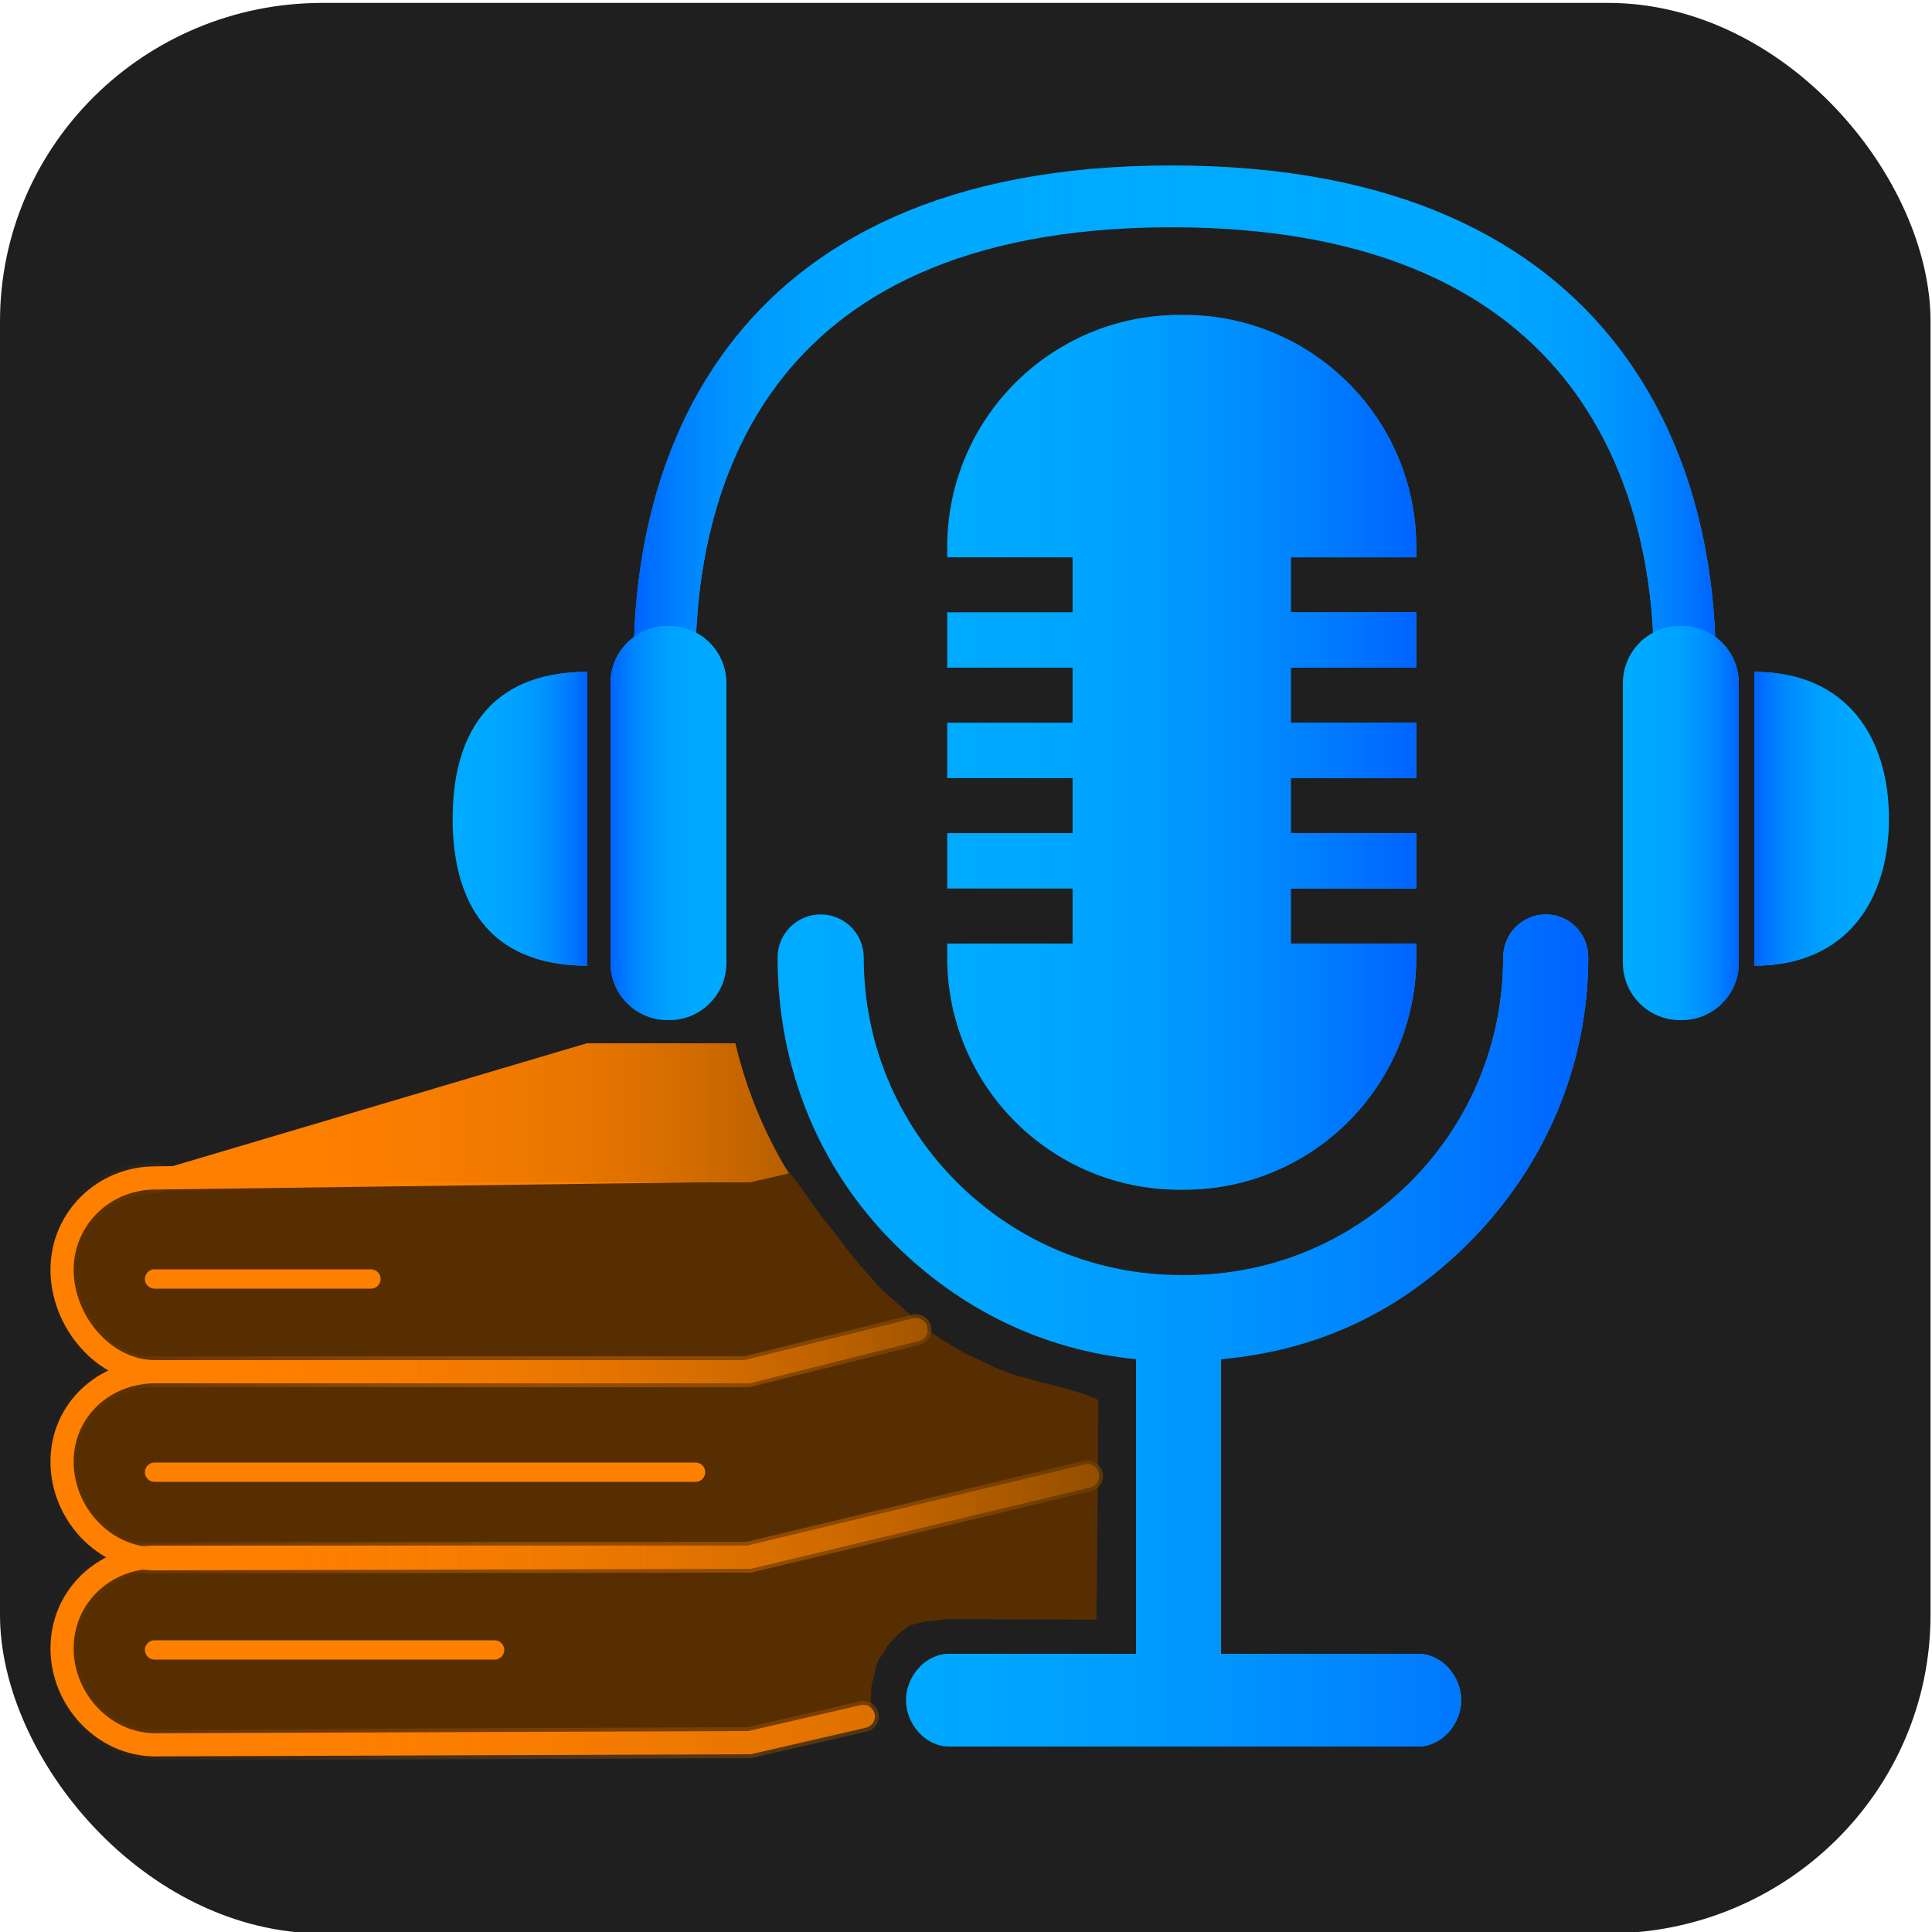 <?xml version="1.0" encoding="UTF-8" standalone="no"?>
<!-- Generator: Adobe Illustrator 16.0.0, SVG Export Plug-In . SVG Version: 6.00 Build 0)  -->

<svg
   version="1.1"
   x="0px"
   y="0px"
   width="250px"
   height="250px"
   viewBox="0 0 250 250"
   enable-background="new 0 0 250 250"
   xml:space="preserve"
   id="svg239"
   sodipodi:docname="logo-final-sans-fond.svg"
   inkscape:version="1.2.2 (732a01da63, 2022-12-09)"
   inkscape:export-filename="logo-final-sans-fond16.png"
   inkscape:export-xdpi="6.1440001"
   inkscape:export-ydpi="6.1440001"
   xmlns:inkscape="http://www.inkscape.org/namespaces/inkscape"
   xmlns:sodipodi="http://sodipodi.sourceforge.net/DTD/sodipodi-0.dtd"
   xmlns="http://www.w3.org/2000/svg"
   xmlns:svg="http://www.w3.org/2000/svg"><defs
   id="defs243"><linearGradient
   id="linearGradient16597"
   inkscape:swatch="solid"><stop
     style="stop-color:#ffffff;stop-opacity:1;"
     offset="0"
     id="stop16595" /></linearGradient>
	
	
	
	
	
	
	
	<linearGradient
   id="SVGID_1_"
   gradientUnits="userSpaceOnUse"
   x1="15.264"
   y1="144"
   x2="102.059"
   y2="144">
		<stop
   offset="0"
   style="stop-color:#FF8000;stop-opacity:0"
   id="stop17" />
		<stop
   offset="0.165"
   style="stop-color:#FB7E00;stop-opacity:0.165"
   id="stop19" />
		<stop
   offset="0.332"
   style="stop-color:#EF7900;stop-opacity:0.332"
   id="stop21" />
		<stop
   offset="0.5"
   style="stop-color:#DA6F00;stop-opacity:0.5"
   id="stop23" />
		<stop
   offset="0.669"
   style="stop-color:#BE6200;stop-opacity:0.669"
   id="stop25" />
		<stop
   offset="0.838"
   style="stop-color:#9A5100;stop-opacity:0.838"
   id="stop27" />
		<stop
   offset="1"
   style="stop-color:#6F3E00"
   id="stop29" />
	</linearGradient>
	
	<linearGradient
   id="SVGID_2_"
   gradientUnits="userSpaceOnUse"
   x1="6.531"
   y1="186.887"
   x2="142.227"
   y2="186.887">
		<stop
   offset="0"
   style="stop-color:#FF8000;stop-opacity:0"
   id="stop34" />
		<stop
   offset="0.165"
   style="stop-color:#FB7E00;stop-opacity:0.165"
   id="stop36" />
		<stop
   offset="0.332"
   style="stop-color:#EF7900;stop-opacity:0.332"
   id="stop38" />
		<stop
   offset="0.5"
   style="stop-color:#DA6F00;stop-opacity:0.5"
   id="stop40" />
		<stop
   offset="0.669"
   style="stop-color:#BE6200;stop-opacity:0.669"
   id="stop42" />
		<stop
   offset="0.838"
   style="stop-color:#9A5100;stop-opacity:0.838"
   id="stop44" />
		<stop
   offset="1"
   style="stop-color:#6F3E00"
   id="stop46" />
	</linearGradient>
	
	<linearGradient
   id="SVGID_3_"
   gradientUnits="userSpaceOnUse"
   x1="6.531"
   y1="208.365"
   x2="142.227"
   y2="208.365">
		<stop
   offset="0"
   style="stop-color:#FF8000;stop-opacity:0"
   id="stop51" />
		<stop
   offset="0.165"
   style="stop-color:#FB7E00;stop-opacity:0.165"
   id="stop53" />
		<stop
   offset="0.332"
   style="stop-color:#EF7900;stop-opacity:0.332"
   id="stop55" />
		<stop
   offset="0.5"
   style="stop-color:#DA6F00;stop-opacity:0.5"
   id="stop57" />
		<stop
   offset="0.669"
   style="stop-color:#BE6200;stop-opacity:0.669"
   id="stop59" />
		<stop
   offset="0.838"
   style="stop-color:#9A5100;stop-opacity:0.838"
   id="stop61" />
		<stop
   offset="1"
   style="stop-color:#6F3E00"
   id="stop63" />
	</linearGradient>
	
	<linearGradient
   id="SVGID_4_"
   gradientUnits="userSpaceOnUse"
   x1="6.531"
   y1="164.964"
   x2="120.017"
   y2="164.964">
		<stop
   offset="0"
   style="stop-color:#FF8000;stop-opacity:0"
   id="stop68" />
		<stop
   offset="0.165"
   style="stop-color:#FB7E00;stop-opacity:0.165"
   id="stop70" />
		<stop
   offset="0.332"
   style="stop-color:#EF7900;stop-opacity:0.332"
   id="stop72" />
		<stop
   offset="0.5"
   style="stop-color:#DA6F00;stop-opacity:0.5"
   id="stop74" />
		<stop
   offset="0.669"
   style="stop-color:#BE6200;stop-opacity:0.669"
   id="stop76" />
		<stop
   offset="0.838"
   style="stop-color:#9A5100;stop-opacity:0.838"
   id="stop78" />
		<stop
   offset="1"
   style="stop-color:#6F3E00"
   id="stop80" />
	</linearGradient>
	
	
	
	
	
	
	
	
	
	
	
	
	
	
	
	
	
	
</defs><sodipodi:namedview
   id="namedview241"
   pagecolor="#505050"
   bordercolor="#eeeeee"
   borderopacity="1"
   inkscape:showpageshadow="0"
   inkscape:pageopacity="0"
   inkscape:pagecheckerboard="0"
   inkscape:deskcolor="#505050"
   showgrid="false"
   inkscape:zoom="0.944"
   inkscape:cx="20.65678"
   inkscape:cy="163.66525"
   inkscape:window-width="1280"
   inkscape:window-height="961"
   inkscape:window-x="-8"
   inkscape:window-y="-8"
   inkscape:window-maximized="1"
   inkscape:current-layer="layer2" />
<g
   id="background"
   style="display:inline">
</g>
<g
   inkscape:groupmode="layer"
   id="layer2"
   inkscape:label="Layer 2"
   style="display:inline"><rect
     style="fill:#1f1f1f;fill-opacity:1;stroke:none;stroke-width:4;stroke-linecap:square;stroke-dasharray:none;stroke-opacity:1"
     id="rect7263"
     width="249.809"
     height="249.809"
     x="0"
     y="0.375"
     rx="41.737"
     ry="41.208" /></g><g
   inkscape:groupmode="layer"
   id="layer1"
   inkscape:label="Layer 1"
   style="display:inline"><path
     style="fill:#572e02;fill-opacity:1;fill-rule:evenodd;stroke:none;stroke-width:1px;stroke-linecap:butt;stroke-linejoin:miter;stroke-opacity:1"
     d="m 17.228,177.151 -3.745,-2.247 -4.307,-4.494 -1.311,-5.243 0.936,-5.243 2.247,-3.745 4.682,-2.622 4.869,-1.311 h 8.052 l 19.101,-0.187 49.25,-0.562 v 26.404 z"
     id="path663" /><path
     style="fill:#572e02;fill-opacity:1;fill-rule:evenodd;stroke:none;stroke-width:1px;stroke-linecap:butt;stroke-linejoin:miter;stroke-opacity:1"
     d="m 17.228,201.964 -3.745,-2.247 -4.307,-4.494 -1.311,-5.243 0.936,-5.243 2.247,-3.745 4.682,-2.622 4.869,-1.311 h 8.052 l 19.101,-0.187 49.25,-0.562 v 26.404 z"
     id="path663-6" /><path
     style="fill:#572e02;fill-opacity:1;fill-rule:evenodd;stroke:none;stroke-width:1px;stroke-linecap:butt;stroke-linejoin:miter;stroke-opacity:1"
     d="m 17.228,225.559 -3.745,-2.247 -4.307,-4.494 -1.311,-5.243 0.936,-5.243 2.247,-3.745 4.682,-2.622 4.869,-1.311 h 8.052 l 19.101,-0.187 49.25,-0.562 v 26.404 z"
     id="path663-6-3" /><path
     style="fill:#572e02;fill-opacity:1;fill-rule:evenodd;stroke:#572e02;stroke-width:1px;stroke-linecap:butt;stroke-linejoin:miter;stroke-opacity:1"
     d="m 96.398,177.701 22.643,-5.826 -2.119,-1.821 -1.589,-1.423 c 0,0 -1.821,-1.622 -2.086,-1.953 -0.265,-0.331 -2.185,-2.417 -2.383,-2.681 -0.199,-0.265 -1.688,-2.086 -1.688,-2.086 0,0 -1.225,-1.622 -1.457,-1.953 -0.232,-0.331 -1.497,-1.83 -1.655,-2.052 -0.166,-0.232 -1.357,-1.854 -1.357,-1.854 l -1.225,-1.788 -1.324,-1.721 -0.927,-1.192 -4.767,0.927 z"
     id="path6037"
     sodipodi:nodetypes="ccccssczscccccc" /><path
     style="fill:#572e02;fill-opacity:1;fill-rule:evenodd;stroke:#572e02;stroke-width:1px;stroke-linecap:butt;stroke-linejoin:miter;stroke-opacity:1"
     d="m 118.909,171.941 2.648,1.788 c 0,0 2.847,1.721 3.112,1.854 0.265,0.132 2.376,1.071 2.668,1.227 0.546,0.292 1.581,0.798 1.846,0.864 0.265,0.066 1.822,0.744 2.753,0.943 0.493,0.105 2.348,0.643 2.348,0.643 0,0 2.375,0.596 2.64,0.662 0.265,0.066 2.918,0.869 3.183,0.935 0.265,0.066 1.511,0.619 1.511,0.619 l -0.066,9.468 -45.298,10.553 v -23.876 z"
     id="path6039"
     sodipodi:nodetypes="ccsssscssccccc" /><path
     style="fill:#572e02;fill-opacity:1;fill-rule:evenodd;stroke:#572e02;stroke-width:1px;stroke-linecap:butt;stroke-linejoin:miter;stroke-opacity:1"
     d="m 96.347,225.652 0.094,-24.063 45.13,-10.393 -0.187,17.884 -18.767,-0.062 -3.046,0.331 -2.119,0.53 -1.457,1.126 c 0,0 -1.457,1.457 -1.589,1.721 -0.132,0.265 -0.861,1.39 -1.126,1.788 -0.265,0.397 -0.53,1.523 -0.596,1.92 -0.066,0.397 -0.397,1.589 -0.397,1.589 l -0.132,2.185 0.066,1.92 z"
     id="path6041"
     sodipodi:nodetypes="ccccccccssscccc" /></g><path
   fill="none"
   stroke="#ff8000"
   stroke-width="3"
   stroke-linecap="round"
   stroke-miterlimit="10"
   d="M 118.517,172.066 96.859,177.5 H 20.091 c -6.66,0 -12.06,4.984 -12.06,11.645 0,6.661 5.399,12.562 12.06,12.562 l 76.591,-0.206 h 0.316 l 43.728,-10.485"
   id="path3" /><path
   fill="none"
   stroke="#ff8000"
   stroke-width="3"
   stroke-linecap="round"
   stroke-miterlimit="10"
   d="M 140.727,190.952 96.859,201.5 H 20.091 c -6.66,0 -12.06,5.133 -12.06,11.792 0,6.659 5.399,12.487 12.06,12.487 L 96.682,225.5 h 0.316 l 14.717,-3.398"
   id="path5" /><path
   fill="none"
   stroke="#ff8000"
   stroke-width="3"
   stroke-linecap="round"
   stroke-miterlimit="10"
   d="m 96.846,151.404 -76.755,1.023 c -6.66,0 -12.06,5.234 -12.06,11.895 0,6.658 5.399,13.178 12.06,13.178 h 76.063 0.317 l 22.046,-5.434"
   id="path7" /><line
   fill="none"
   stroke="#ff8000"
   stroke-linecap="round"
   stroke-miterlimit="10"
   x1="20"
   y1="165.5"
   x2="48"
   y2="165.5"
   id="line9"
   style="stroke-width:2.5;stroke-dasharray:none" /><line
   fill="none"
   stroke="#ff8000"
   stroke-linecap="round"
   stroke-miterlimit="10"
   x1="20"
   y1="190.5"
   x2="90"
   y2="190.5"
   id="line11"
   style="stroke-width:2.5;stroke-dasharray:none" /><line
   fill="none"
   stroke="#ff8000"
   stroke-linecap="round"
   stroke-miterlimit="10"
   x1="20"
   y1="213.5"
   x2="64"
   y2="213.5"
   id="line13"
   style="stroke-width:2.5;stroke-dasharray:none" /><path
   fill="#ff8000"
   d="M 95.149,135 H 75.948 l -60.684,18 h 81.734 l 5.06,-1.17 C 98.925,146.699 96.568,141 95.149,135 Z"
   id="path15" /><path
   opacity="0.5"
   fill="url(#SVGID_1_)"
   d="M 95.149,135 H 75.948 l -60.684,18 h 81.734 l 5.06,-1.17 C 98.925,146.699 96.568,141 95.149,135 Z"
   id="path32"
   style="fill:url(#SVGID_1_)" /><path
   opacity="0.5"
   fill="none"
   stroke="url(#SVGID_2_)"
   stroke-width="3"
   stroke-linecap="round"
   stroke-miterlimit="10"
   d="M 118.517,172.066 96.859,177.5 H 20.091 c -6.66,0 -12.06,4.984 -12.06,11.645 0,6.661 5.399,12.562 12.06,12.562 l 76.591,-0.206 h 0.316 l 43.728,-10.485"
   id="path49"
   style="stroke:url(#SVGID_2_);stroke-width:4;stroke-dasharray:none" /><path
   opacity="0.5"
   fill="none"
   stroke="url(#SVGID_3_)"
   stroke-width="3"
   stroke-linecap="round"
   stroke-miterlimit="10"
   d="M 140.727,190.952 96.859,201.5 H 20.091 c -6.66,0 -12.06,5.133 -12.06,11.792 0,6.659 5.399,12.487 12.06,12.487 L 96.682,225.5 h 0.316 l 14.717,-3.398"
   id="path66"
   style="stroke:url(#SVGID_3_);stroke-width:4;stroke-dasharray:none" /><path
   opacity="0.5"
   fill="none"
   stroke="url(#SVGID_4_)"
   stroke-width="3"
   stroke-linecap="round"
   stroke-miterlimit="10"
   d="m 20.091,152.428 c -6.66,0 -12.06,5.234 -12.06,11.895 0,6.658 5.399,13.178 12.06,13.178 h 76.063 0.317 l 22.046,-5.434"
   id="path83"
   style="stroke:url(#SVGID_4_);stroke-width:4;stroke-dasharray:none" /><g
   id="g107">
		<g
   id="g89">
			<path
   fill="#00aaff"
   d="m 190.035,160.84 c 9.867,-9.867 15.484,-22.986 15.484,-36.939 0,-3.079 -2.403,-5.575 -5.482,-5.575 -3.078,0 -5.529,2.496 -5.529,5.575 0,10.976 -4.251,21.299 -12.012,29.061 -7.762,7.76 -18.058,12.039 -29.033,12.039 h -0.606 c -10.976,0 -21.294,-4.279 -29.056,-12.039 -7.761,-7.762 -12.035,-18.083 -12.035,-29.059 0,-3.078 -2.497,-5.576 -5.575,-5.576 -3.078,0 -5.574,2.496 -5.574,5.574 0,13.953 5.142,27.072 15.008,36.939 8.615,8.613 19.375,13.848 31.375,15.038 V 214 h -24.188 c -3.079,0 -5.575,2.922 -5.575,6 0,3.078 2.496,6 5.574,6 h 60.697 c 3.078,0 5.574,-2.922 5.574,-6 0,-3.078 -2.496,-6 -5.574,-6 H 158 v -38.122 c 13,-1.19 23.422,-6.425 32.035,-15.038 z"
   id="path85" />
			<path
   fill="#00aaff"
   d="m 167.033,122.094 v -7.12 h 16.229 v -7.166 h -16.229 v -7.119 h 16.229 v -7.167 h -16.229 v -7.119 h 16.229 v -7.167 h -16.229 v -7.119 h 16.229 v -1.316 c 0,-16.593 -13.451,-30.045 -30.045,-30.045 h -0.606 c -16.594,0 -30.044,13.452 -30.044,30.045 v 1.316 h 16.228 v 7.119 h -16.228 v 7.167 h 16.228 v 7.119 h -16.228 v 7.167 h 16.228 v 7.119 h -16.228 v 7.166 h 16.228 v 7.12 h -16.228 v 1.807 c 0,16.593 13.451,30.044 30.044,30.044 h 0.606 c 16.594,0 30.045,-13.451 30.045,-30.044 v -1.807 z"
   id="path87" />
		</g>
		<g
   id="g105">
			<linearGradient
   id="SVGID_5_"
   gradientUnits="userSpaceOnUse"
   x1="100.616"
   y1="172.163"
   x2="205.519"
   y2="172.163">
				<stop
   offset="0"
   style="stop-color:#00AAFF;stop-opacity:0"
   id="stop91" />
				<stop
   offset="0.999"
   style="stop-color:#0063FF"
   id="stop93" />
			</linearGradient>
			<path
   fill="url(#SVGID_5_)"
   d="m 190.035,160.84 c 9.867,-9.867 15.484,-22.986 15.484,-36.939 0,-3.079 -2.403,-5.575 -5.482,-5.575 -3.078,0 -5.529,2.496 -5.529,5.575 0,10.976 -4.251,21.299 -12.012,29.061 -7.762,7.76 -18.058,12.039 -29.033,12.039 h -0.606 c -10.976,0 -21.294,-4.279 -29.056,-12.039 -7.761,-7.762 -12.035,-18.083 -12.035,-29.059 0,-3.078 -2.497,-5.576 -5.575,-5.576 -3.078,0 -5.574,2.496 -5.574,5.574 0,13.953 5.142,27.072 15.008,36.939 8.615,8.613 19.375,13.848 31.375,15.038 V 214 h -24.188 c -3.079,0 -5.575,2.922 -5.575,6 0,3.078 2.496,6 5.574,6 h 60.697 c 3.078,0 5.574,-2.922 5.574,-6 0,-3.078 -2.496,-6 -5.574,-6 H 158 v -38.122 c 13,-1.19 23.422,-6.425 32.035,-15.038 z"
   id="path96"
   style="fill:url(#SVGID_5_)" />
			<linearGradient
   id="SVGID_6_"
   gradientUnits="userSpaceOnUse"
   x1="122.566"
   y1="97.351"
   x2="183.262"
   y2="97.351">
				<stop
   offset="0"
   style="stop-color:#00AAFF;stop-opacity:0"
   id="stop98" />
				<stop
   offset="0.999"
   style="stop-color:#0063FF"
   id="stop100" />
			</linearGradient>
			<path
   fill="url(#SVGID_6_)"
   d="m 167.033,122.094 v -7.12 h 16.229 v -7.166 h -16.229 v -7.119 h 16.229 v -7.167 h -16.229 v -7.119 h 16.229 v -7.167 h -16.229 v -7.119 h 16.229 v -1.316 c 0,-16.593 -13.451,-30.045 -30.045,-30.045 h -0.606 c -16.594,0 -30.044,13.452 -30.044,30.045 v 1.316 h 16.228 v 7.119 h -16.228 v 7.167 h 16.228 v 7.119 h -16.228 v 7.167 h 16.228 v 7.119 h -16.228 v 7.166 h 16.228 v 7.12 h -16.228 v 1.807 c 0,16.593 13.451,30.044 30.044,30.044 h 0.606 c 16.594,0 30.045,-13.451 30.045,-30.044 v -1.807 z"
   id="path103"
   style="fill:url(#SVGID_6_)" />
		</g>
	</g><g
   id="g206">
		<path
   fill="none"
   stroke="#00aaff"
   stroke-width="8"
   stroke-miterlimit="10"
   d="M 86,115 V 85.579 c 0,-21.855 8.572,-60.17 65.611,-60.17 57.04,0 66.389,38.315 66.389,60.17 V 115"
   id="path109" />
		<linearGradient
   id="SVGID_7_"
   gradientUnits="userSpaceOnUse"
   x1="82"
   y1="68.205"
   x2="222"
   y2="68.205">
			<stop
   offset="0"
   style="stop-color:#0063FF"
   id="stop111" />
			<stop
   offset="0.018"
   style="stop-color:#006FFF;stop-opacity:0.964"
   id="stop113" />
			<stop
   offset="0.06"
   style="stop-color:#0085FF;stop-opacity:0.879"
   id="stop115" />
			<stop
   offset="0.111"
   style="stop-color:#0096FF;stop-opacity:0.779"
   id="stop117" />
			<stop
   offset="0.172"
   style="stop-color:#00A1FF;stop-opacity:0.655"
   id="stop119" />
			<stop
   offset="0.259"
   style="stop-color:#00A8FF;stop-opacity:0.482"
   id="stop121" />
			<stop
   offset="0.5"
   style="stop-color:#00AAFF;stop-opacity:0"
   id="stop123" />
			<stop
   offset="0.741"
   style="stop-color:#00A8FF;stop-opacity:0.482"
   id="stop125" />
			<stop
   offset="0.828"
   style="stop-color:#00A1FF;stop-opacity:0.655"
   id="stop127" />
			<stop
   offset="0.889"
   style="stop-color:#0096FF;stop-opacity:0.779"
   id="stop129" />
			<stop
   offset="0.94"
   style="stop-color:#0085FF;stop-opacity:0.879"
   id="stop131" />
			<stop
   offset="0.982"
   style="stop-color:#006FFF;stop-opacity:0.964"
   id="stop133" />
			<stop
   offset="1"
   style="stop-color:#0063FF"
   id="stop135" />
		</linearGradient>
		<path
   fill="none"
   stroke="url(#SVGID_7_)"
   stroke-width="8"
   stroke-miterlimit="10"
   d="M 86,115 V 85.579 c 0,-21.855 8.572,-60.17 65.611,-60.17 57.04,0 66.389,38.315 66.389,60.17 V 115"
   id="path138"
   style="stroke:url(#SVGID_7_)" />
		<g
   id="g148">
			<path
   fill="#00aaff"
   d="M 94,124.606 C 94,128.689 90.689,132 86.606,132 H 86.394 C 82.311,132 79,128.689 79,124.606 V 88.394 C 79,84.31 82.311,81 86.394,81 h 0.212 C 90.689,81 94,84.31 94,88.394 Z"
   id="path140" />
			<path
   fill="#00aaff"
   d="m 225,124.606 c 0,4.083 -3.311,7.394 -7.395,7.394 h -0.211 c -4.084,0 -7.395,-3.311 -7.395,-7.394 V 88.394 c 0,-4.083 3.311,-7.394 7.395,-7.394 h 0.211 c 4.084,0 7.395,3.31 7.395,7.394 z"
   id="path142" />
			<path
   fill="#00aaff"
   d="m 76,124.964 c -13,0 -17.429,-8.512 -17.429,-19.013 C 58.571,95.45 63,86.938 76,86.938 Z"
   id="path144" />
			<path
   fill="#00aaff"
   d="m 227,124.964 c 12,0 17.429,-8.512 17.429,-19.013 C 244.429,95.45 239,86.938 227,86.938 Z"
   id="path146" />
		</g>
		<g
   id="g204">
			<g
   id="g202">
				<linearGradient
   id="SVGID_8_"
   gradientUnits="userSpaceOnUse"
   x1="79"
   y1="106.5"
   x2="94"
   y2="106.5">
					<stop
   offset="0.001"
   style="stop-color:#0063FF"
   id="stop150" />
					<stop
   offset="0.266"
   style="stop-color:#0082FF;stop-opacity:0.735"
   id="stop152" />
					<stop
   offset="0.528"
   style="stop-color:#0098FF;stop-opacity:0.472"
   id="stop154" />
					<stop
   offset="0.777"
   style="stop-color:#00A5FF;stop-opacity:0.223"
   id="stop156" />
					<stop
   offset="1"
   style="stop-color:#00AAFF;stop-opacity:0"
   id="stop158" />
				</linearGradient>
				<path
   fill="url(#SVGID_8_)"
   d="M 94,124.606 C 94,128.689 90.689,132 86.606,132 H 86.394 C 82.311,132 79,128.689 79,124.606 V 88.394 C 79,84.31 82.311,81 86.394,81 h 0.212 C 90.689,81 94,84.31 94,88.394 Z"
   id="path161"
   style="fill:url(#SVGID_8_)" />
				<linearGradient
   id="SVGID_9_"
   gradientUnits="userSpaceOnUse"
   x1="210"
   y1="106.5"
   x2="225"
   y2="106.5">
					<stop
   offset="0"
   style="stop-color:#00AAFF;stop-opacity:0"
   id="stop163" />
					<stop
   offset="0.223"
   style="stop-color:#00A5FF;stop-opacity:0.223"
   id="stop165" />
					<stop
   offset="0.472"
   style="stop-color:#0098FF;stop-opacity:0.472"
   id="stop167" />
					<stop
   offset="0.734"
   style="stop-color:#0082FF;stop-opacity:0.735"
   id="stop169" />
					<stop
   offset="0.999"
   style="stop-color:#0063FF"
   id="stop171" />
				</linearGradient>
				<path
   fill="url(#SVGID_9_)"
   d="m 225,124.606 c 0,4.083 -3.311,7.394 -7.395,7.394 h -0.211 c -4.084,0 -7.395,-3.311 -7.395,-7.394 V 88.394 c 0,-4.083 3.311,-7.394 7.395,-7.394 h 0.211 c 4.084,0 7.395,3.31 7.395,7.394 z"
   id="path174"
   style="fill:url(#SVGID_9_)" />
				<linearGradient
   id="SVGID_10_"
   gradientUnits="userSpaceOnUse"
   x1="58.571"
   y1="105.951"
   x2="76"
   y2="105.951">
					<stop
   offset="0"
   style="stop-color:#00AAFF;stop-opacity:0"
   id="stop176" />
					<stop
   offset="0.223"
   style="stop-color:#00A5FF;stop-opacity:0.223"
   id="stop178" />
					<stop
   offset="0.472"
   style="stop-color:#0098FF;stop-opacity:0.472"
   id="stop180" />
					<stop
   offset="0.734"
   style="stop-color:#0082FF;stop-opacity:0.735"
   id="stop182" />
					<stop
   offset="0.999"
   style="stop-color:#0063FF"
   id="stop184" />
				</linearGradient>
				<path
   fill="url(#SVGID_10_)"
   d="m 76,124.964 c -13,0 -17.429,-8.512 -17.429,-19.013 C 58.571,95.45 63,86.938 76,86.938 Z"
   id="path187"
   style="fill:url(#SVGID_10_)" />
				<linearGradient
   id="SVGID_11_"
   gradientUnits="userSpaceOnUse"
   x1="227"
   y1="105.951"
   x2="244.429"
   y2="105.951">
					<stop
   offset="0.001"
   style="stop-color:#0063FF"
   id="stop189" />
					<stop
   offset="0.266"
   style="stop-color:#0082FF;stop-opacity:0.735"
   id="stop191" />
					<stop
   offset="0.528"
   style="stop-color:#0098FF;stop-opacity:0.472"
   id="stop193" />
					<stop
   offset="0.777"
   style="stop-color:#00A5FF;stop-opacity:0.223"
   id="stop195" />
					<stop
   offset="1"
   style="stop-color:#00AAFF;stop-opacity:0"
   id="stop197" />
				</linearGradient>
				<path
   fill="url(#SVGID_11_)"
   d="m 227,124.964 c 12,0 17.429,-8.512 17.429,-19.013 C 244.429,95.45 239,86.938 227,86.938 Z"
   id="path200"
   style="fill:url(#SVGID_11_)" />
			</g>
		</g>
	</g><g
   id="g208">
	</g><g
   id="g210">
	</g><g
   id="g212">
	</g><g
   id="g214">
	</g><g
   id="g216">
	</g><g
   id="g218">
	</g><g
   id="g220">
	</g><g
   id="g222">
	</g><g
   id="g224">
	</g><g
   id="g226">
	</g><g
   id="g228">
	</g><g
   id="g230">
	</g><g
   id="g232">
	</g><g
   id="g234">
	</g><g
   id="g236">
	</g>
</svg>
